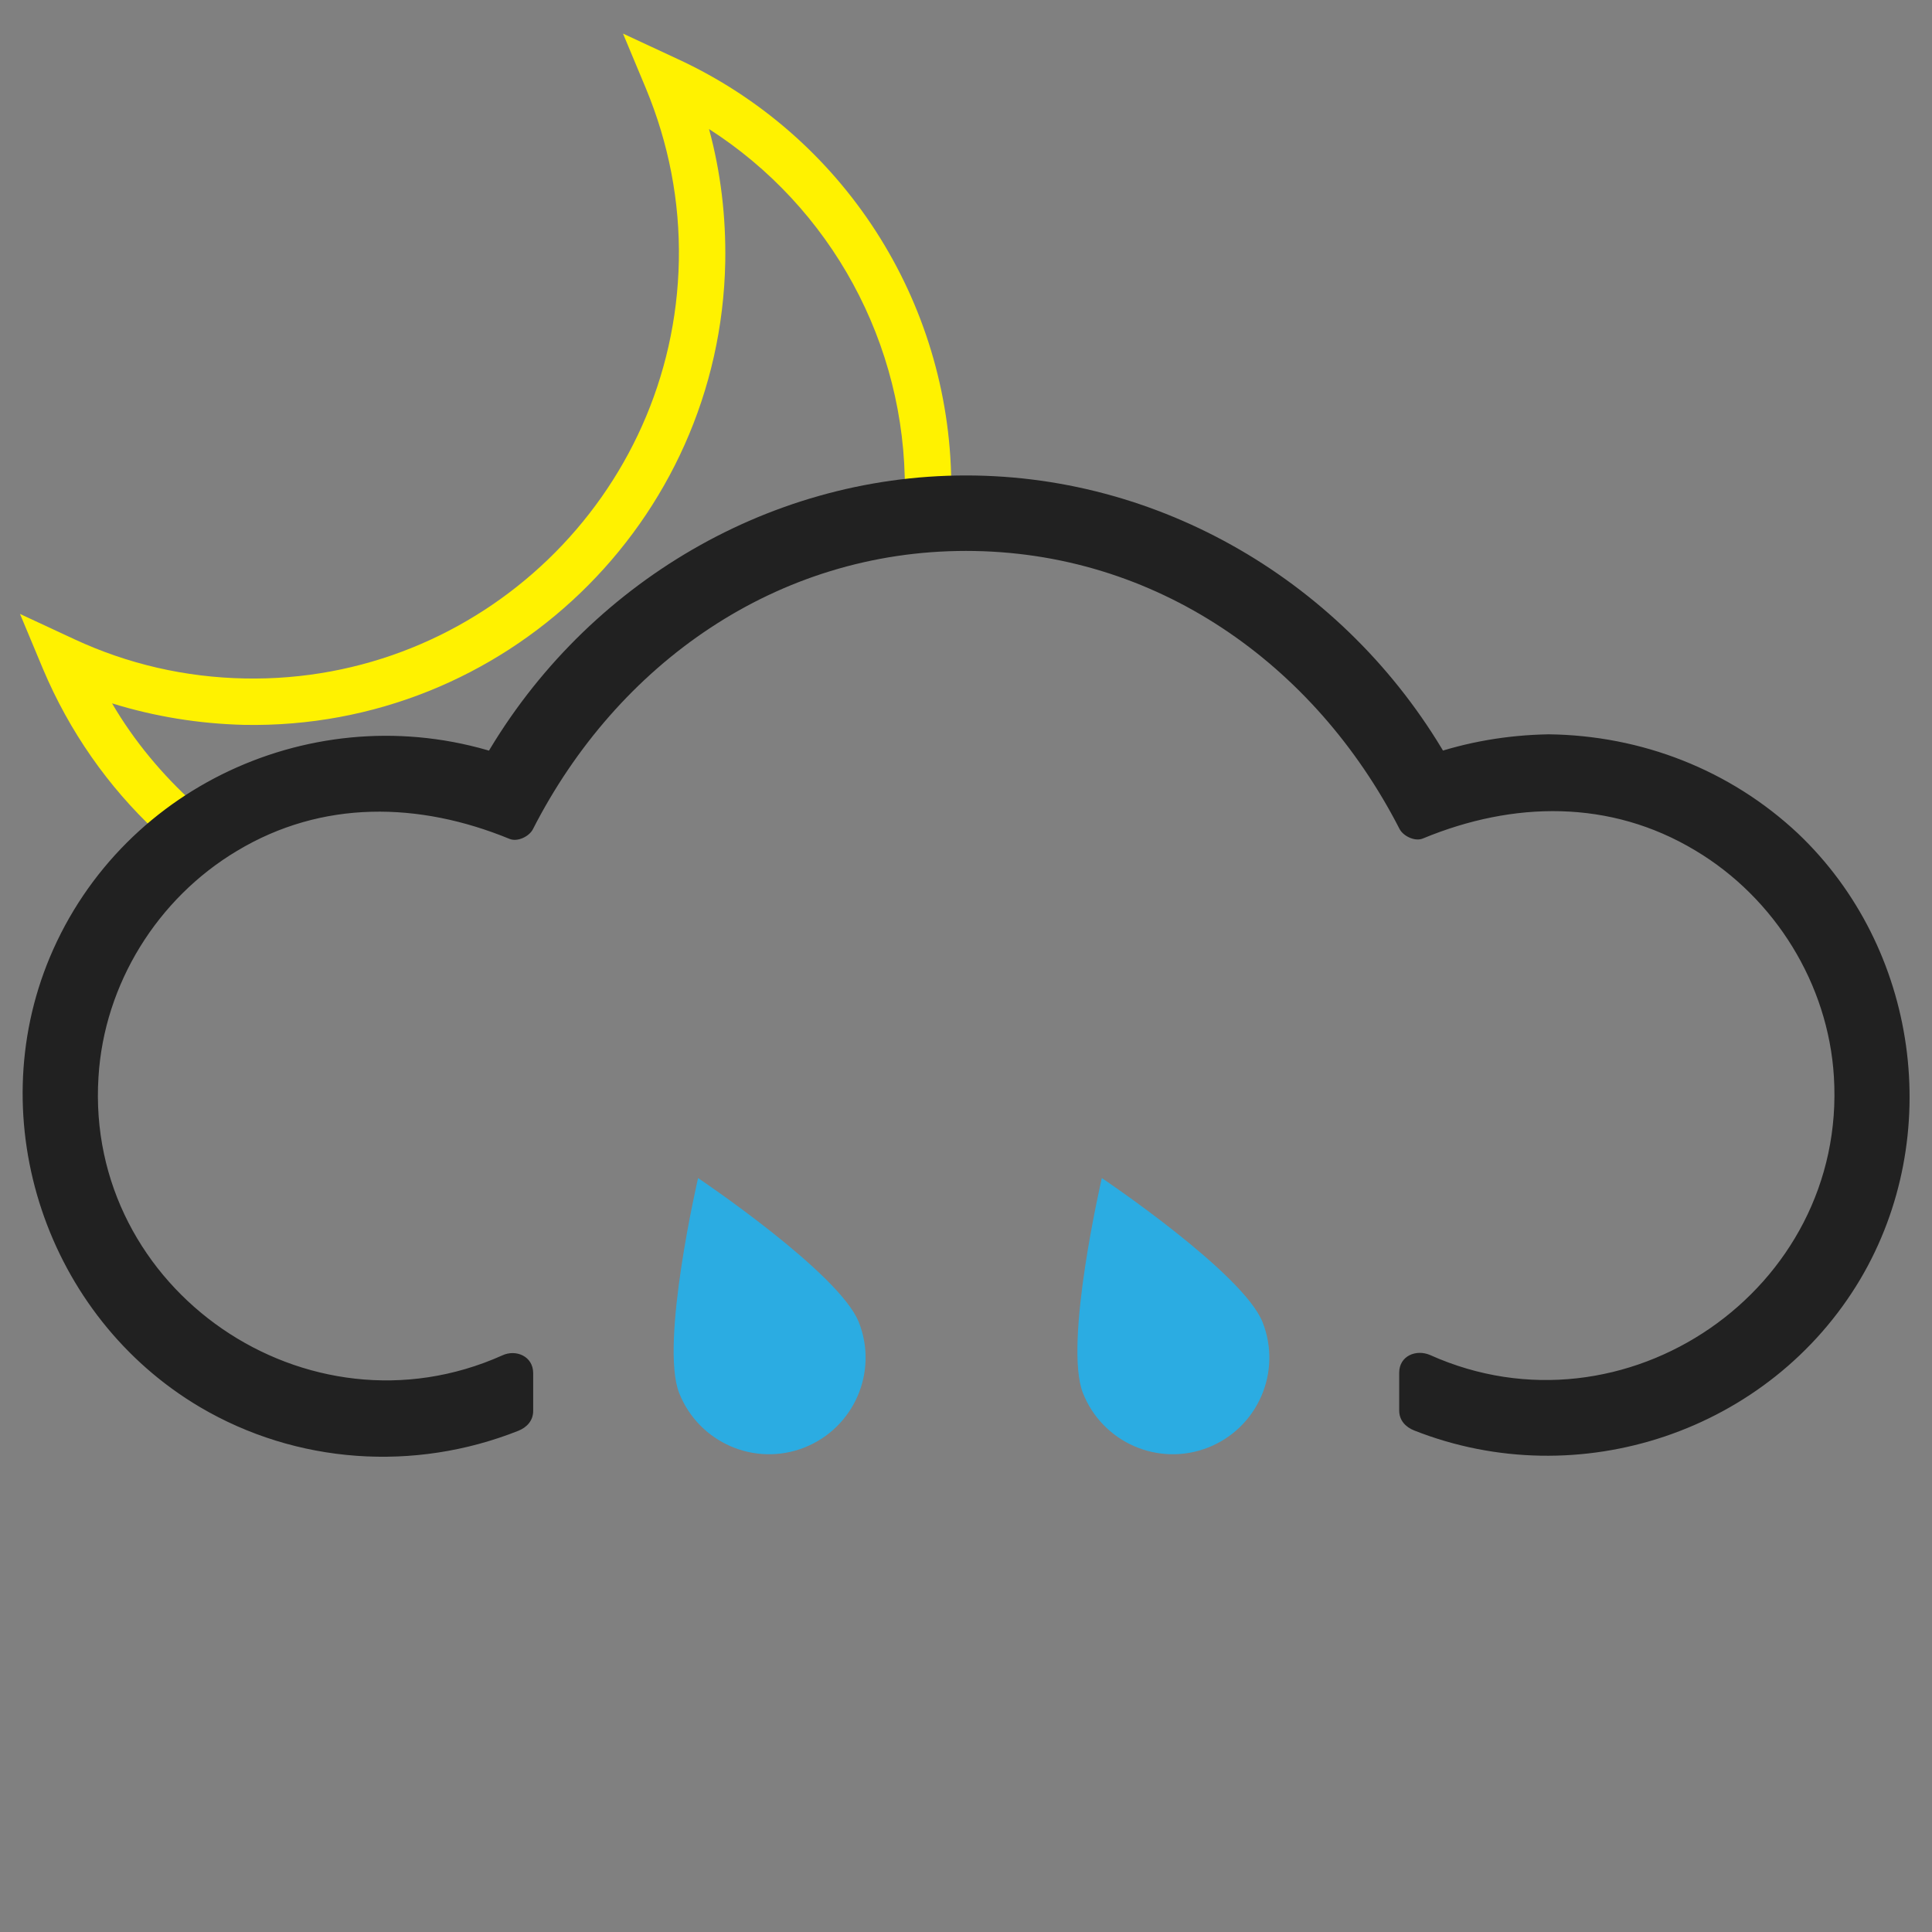 <?xml version="1.0" encoding="UTF-8" standalone="no"?>
<!-- Generator: Adobe Illustrator 19.0.0, SVG Export Plug-In . SVG Version: 6.00 Build 0)  -->

<svg
   version="1.1"
   id="Layer_1"
   x="0px"
   y="0px"
   viewBox="0 0 512 512"
   style="enable-background:new 0 0 512 512;"
   xml:space="preserve"
   sodipodi:docname="10n.svg"
   inkscape:version="1.2.2 (b0a8486541, 2022-12-01)"
   xmlns:inkscape="http://www.inkscape.org/namespaces/inkscape"
   xmlns:sodipodi="http://sodipodi.sourceforge.net/DTD/sodipodi-0.dtd"
   xmlns="http://www.w3.org/2000/svg"
   xmlns:svg="http://www.w3.org/2000/svg"><rect x="0" y="0" width="512" height="512" fill="#808080" stroke="none"/><defs
   id="defs2395" /><sodipodi:namedview
   id="namedview2393"
   pagecolor="#505050"
   bordercolor="#eeeeee"
   borderopacity="1"
   inkscape:showpageshadow="0"
   inkscape:pageopacity="0"
   inkscape:pagecheckerboard="0"
   inkscape:deskcolor="#505050"
   showgrid="false"
   inkscape:zoom="3.0039062"
   inkscape:cx="256"
   inkscape:cy="256"
   inkscape:current-layer="Layer_1" />
<style
   type="text/css"
   id="style2380">
	.st0{fill:#FFF200;}
	.st1{fill:#F2F2F2;}
	.st2{fill:#2BACE2;}
</style>
<g
   id="XMLID_80_">
	<path
   id="XMLID_83_"
   class="st0"
   d="M41.3,220.3c3.3-2.6,6.7-5,10.3-7.2c-8.5-7.7-16-16.6-21.9-26.7c11.3,3.5,23,5.4,35,5.7   c69,1.3,126.2-53.7,127.5-122.7c0.2-12-1.2-23.8-4.3-35.2c32.3,20.7,52.2,56.8,51.9,95.9c4.1-0.9,8.2-1.6,12.3-2.2   c-0.5-48.2-28.6-92-72.6-112.3l-14.4-6.7l6.1,14.6c6,14.5,9,29.8,8.7,45.6c-1.2,62.2-52.8,111.9-115,110.7   c-15.8-0.3-31-3.8-45.2-10.4l-14.4-6.7l6.1,14.6C18.4,193.9,28.7,208.5,41.3,220.3z" />
</g>
<g
   id="XMLID_18_"
   style="fill:#212121;fill-opacity:1">
	<g
   id="XMLID_46_"
   style="fill:#212121;fill-opacity:1">
		<g
   id="XMLID_49_"
   style="fill:#212121;fill-opacity:1">
			<path
   id="XMLID_52_"
   class="st1"
   d="M410.4,200.1c-10.4,0-20.7,1.8-30.5,5.4c-25.1-45.7-72.1-74-123.9-74     c-51.7,0-98.8,28.2-123.9,74c-9.9-3.6-20.1-5.4-30.5-5.4c-49.8,0-90.3,40.5-90.3,90.3s40.5,90.3,90.3,90.3     c11.8,0,23.4-2.3,34.2-6.8v-10c-10.7,5-22.3,7.7-34.2,7.7c-44.8,0-81.2-36.4-81.2-81.2s36.4-81.2,81.2-81.2     c10.6,0,21,2.1,30.9,6.2l3.9,1.6l1.9-3.7c23-44.8,68.1-72.7,117.7-72.7s94.7,27.8,117.7,72.7l1.9,3.7l3.9-1.6     c9.9-4.1,20.3-6.2,30.9-6.2c44.8,0,81.2,36.4,81.2,81.2s-36.4,81.2-81.2,81.2c-11.9,0-23.5-2.6-34.2-7.7v10     c10.8,4.5,22.4,6.8,34.2,6.8c49.8,0,90.3-40.5,90.3-90.3S460.2,200.1,410.4,200.1z"
   style="fill:#212121;fill-opacity:1" />
			<g
   id="XMLID_50_"
   style="fill:#212121;fill-opacity:1">
				<path
   id="XMLID_51_"
   class="st1"
   d="M410.4,194.6c-11,0.2-21.6,2-32,5.6c2.1,0.8,4.1,1.7,6.2,2.5c-26-46.5-75-76.7-128.6-76.7      s-102.6,30.2-128.6,76.7c2.1-0.8,4.1-1.7,6.2-2.5C85.9,183.9,32.8,207,13.2,253.7C-5,297.2,12.4,348.9,53,372.9      c25.6,15.1,56.8,17.2,84.3,6.3c2.3-0.9,4-2.7,4-5.3c0-3.3,0-6.7,0-10c0-4.5-4.6-6.4-8.2-4.7c-51.6,23.1-110.6-17.3-107-73.8      c1.5-24.6,15.6-47.3,36.7-59.9c22.6-13.6,48.3-13,72.2-3.2c2.1,0.9,5.2-0.6,6.2-2.5C163.6,175.9,205.8,146,256,146      s92.4,29.8,114.9,73.7c1,1.9,4.1,3.4,6.2,2.5c23.9-9.9,49.6-10.4,72.2,3.2c21.1,12.6,35.2,35.4,36.7,59.9      c3.5,56.5-55.5,96.9-107,73.8c-3.7-1.6-8.2,0.2-8.2,4.7c0,3.3,0,6.7,0,10c0,2.6,1.7,4.4,4,5.3c43.6,17.2,94.2,0.3,118.2-40.1      c22.4-37.9,15.4-87.8-16.5-118.1C458.5,204,435,194.9,410.4,194.6c-7-0.1-7.1,10.9,0,10.9c51.3,0.7,92.3,47.1,83.8,98.5      c-8.9,54.1-66.3,84.3-116.5,64.6c1.3,1.8,2.7,3.5,4,5.3c0-3.3,0-6.7,0-10c-2.7,1.6-5.5,3.2-8.2,4.7c44.4,19.9,97.4,1,116.7-44.5      c17.6-41.3-0.5-90.9-40.6-111.1c-24.1-12.2-50.8-11.6-75.5-1.4c2.1,0.8,4.1,1.7,6.2,2.5C356.1,166.9,309.9,135,256,135      s-100.1,31.9-124.3,79.1c2.1-0.8,4.1-1.7,6.2-2.5C95,194,44.7,209.3,23.8,252.3c-19.7,40.5-4.5,90.6,34.4,113.2      c24.8,14.4,54.4,14.8,80.3,3.2c-2.7-1.6-5.5-3.2-8.2-4.7c0,3.3,0,6.7,0,10c1.3-1.8,2.7-3.5,4-5.3c-54.8,21.6-116.7-17-117.6-77      c-0.8-59.3,58.7-99.9,113.9-81c2.2,0.8,5.1-0.5,6.2-2.5C161,165,206.1,136.9,256,136.9s94.9,28,119.1,71.3      c1.1,2,3.9,3.3,6.2,2.5c9.5-3.2,19-5,29.1-5.2C417.5,205.4,417.5,194.5,410.4,194.6z"
   style="fill:#212121;fill-opacity:1" />
			</g>
		</g>
	</g>
</g>
<path
   id="XMLID_114_"
   class="st2"
   d="M287,369.2c5.2,13.1,20,19.6,33.2,14.4c13.1-5.2,19.6-20,14.4-33.2  c-5.2-13.1-42.6-38.2-42.6-38.2S281.8,356.1,287,369.2z" />
<path
   id="XMLID_1_"
   class="st2"
   d="M180,369.2c5.2,13.1,20,19.6,33.2,14.4c13.1-5.2,19.6-20,14.4-33.2  c-5.2-13.1-42.6-38.2-42.6-38.2S174.8,356.1,180,369.2z" />
</svg>

